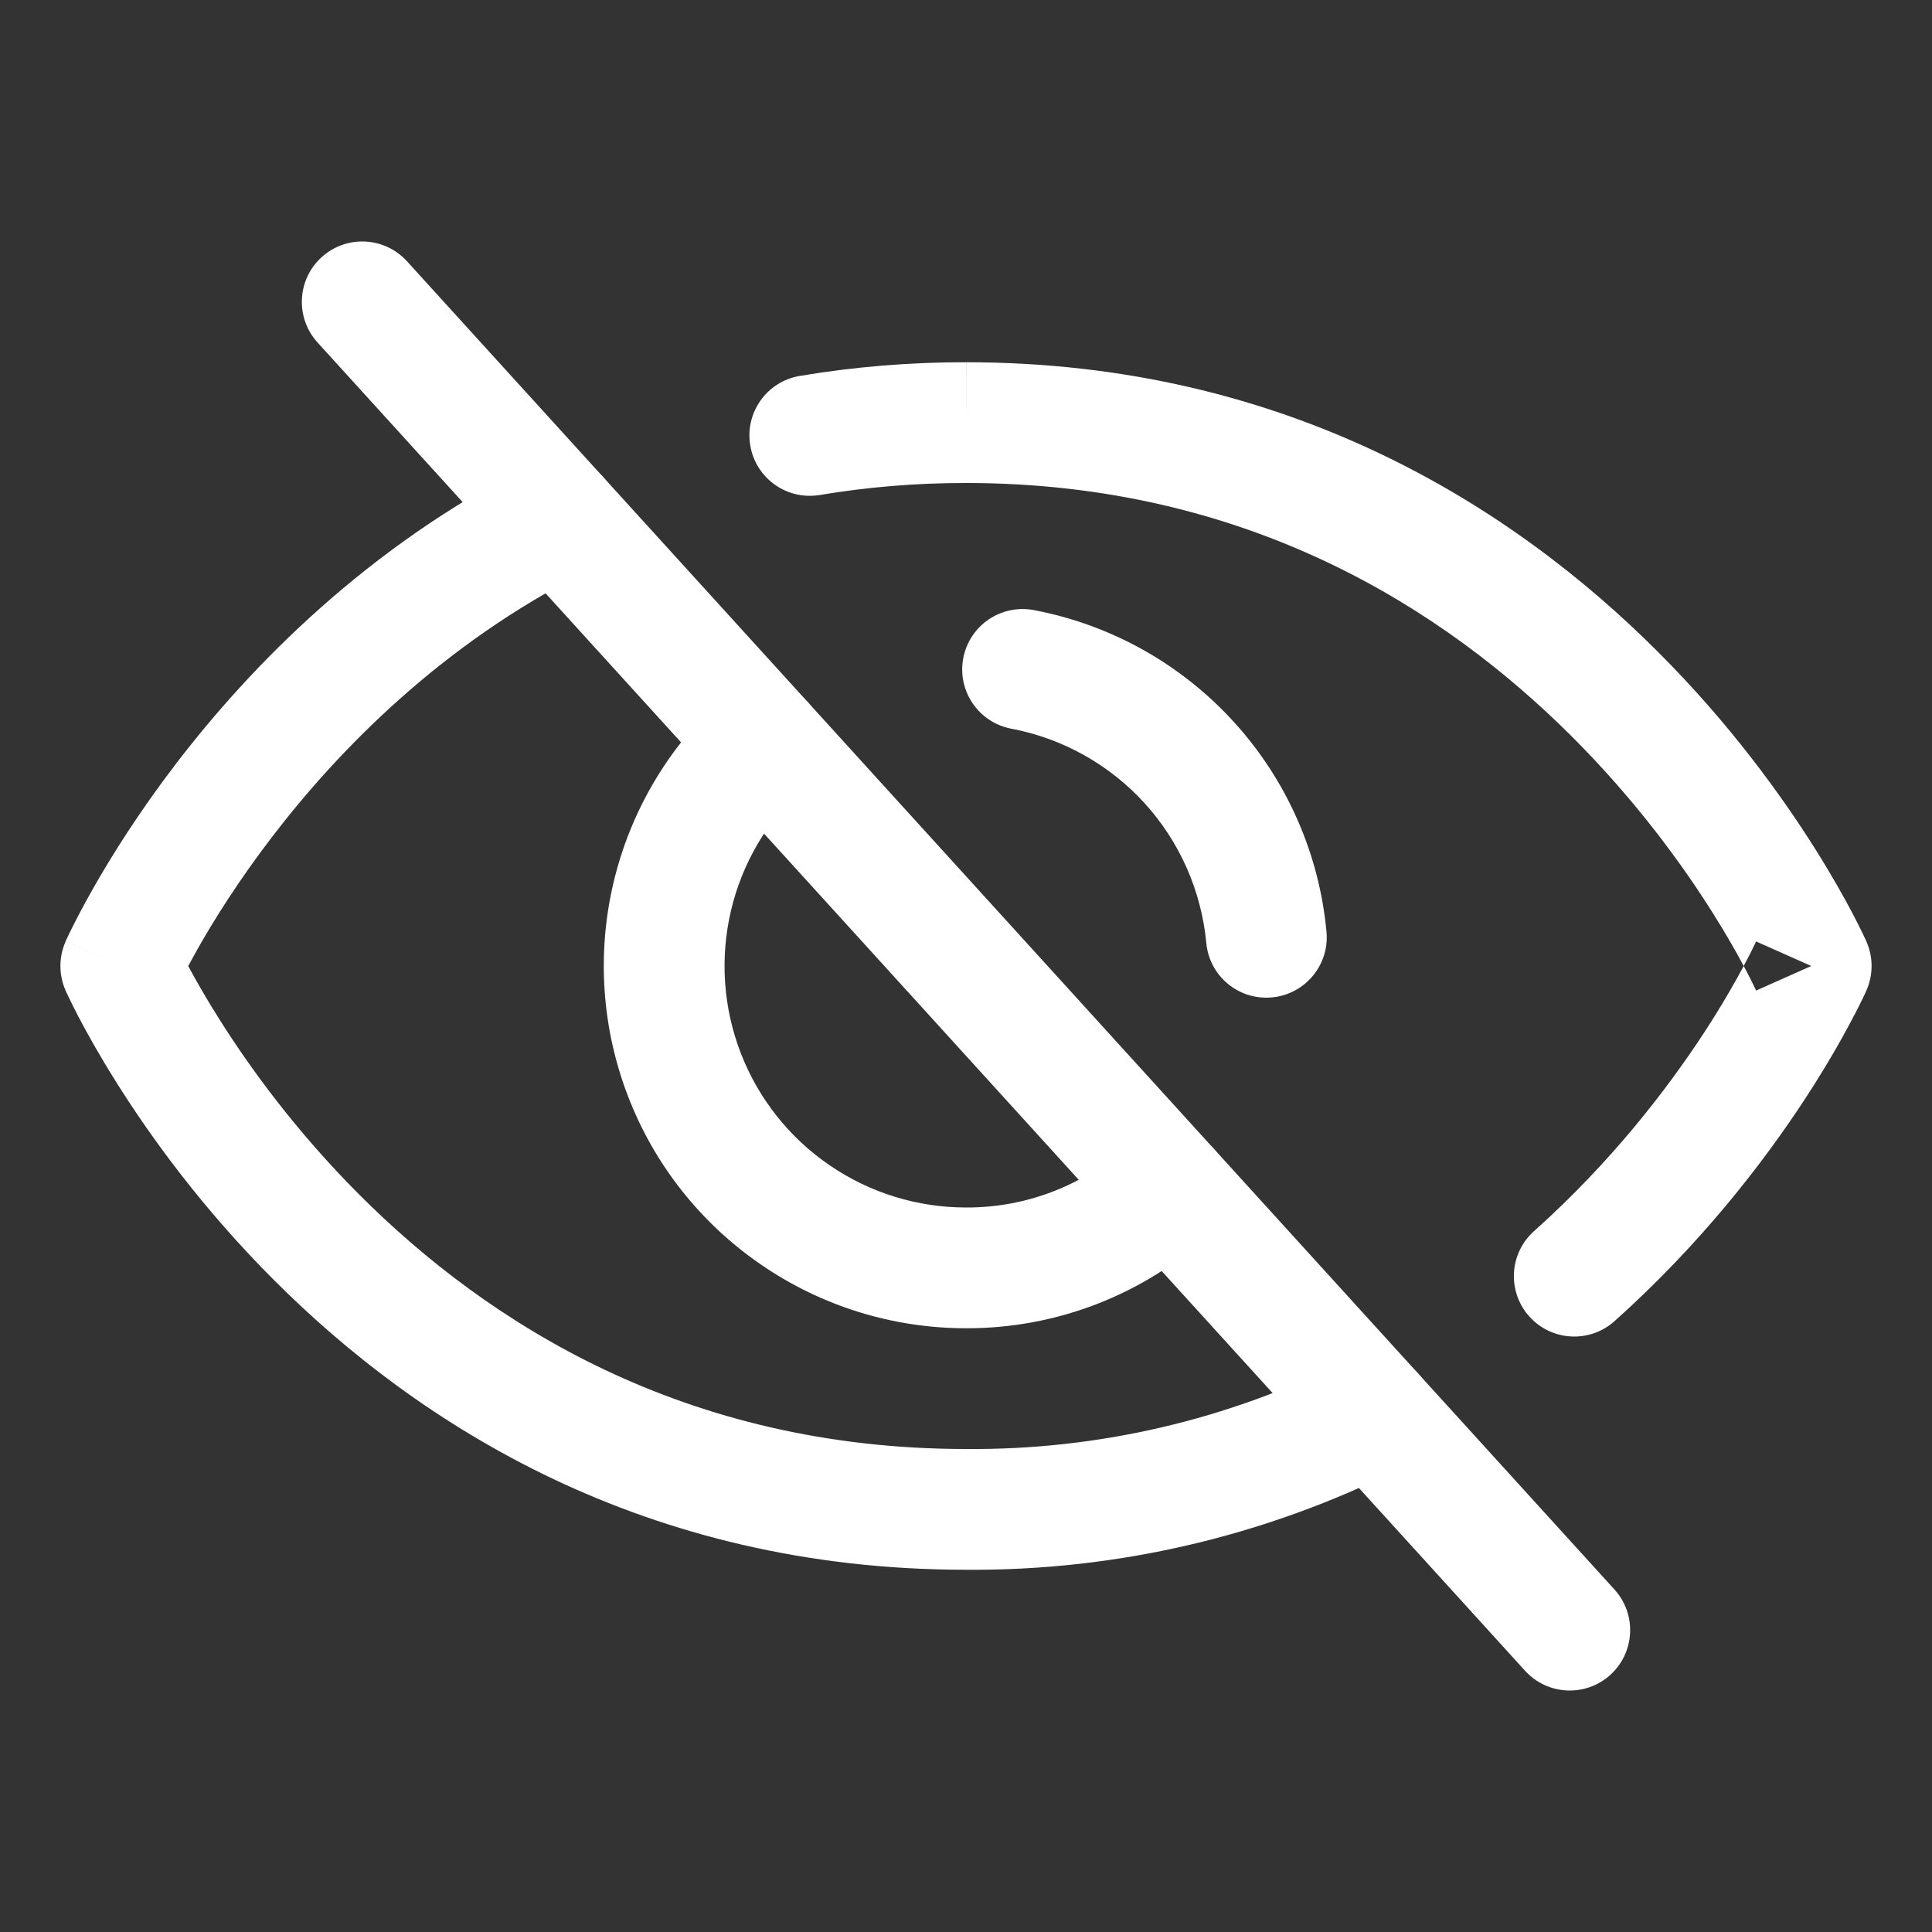 <svg width="24" height="24" viewBox="0 0 24 24" fill="none" xmlns="http://www.w3.org/2000/svg">
<rect x="0" y="0" width="24" height="24" fill="#333333" stroke="none"/>
<path fill-rule="evenodd" clip-rule="evenodd" d="M3.995 3.195C4.302 2.916 4.776 2.939 5.055 3.245L20.055 19.745C20.334 20.052 20.311 20.526 20.005 20.805C19.698 21.084 19.224 21.061 18.945 20.755L3.945 4.255C3.666 3.948 3.689 3.474 3.995 3.195Z" fill="white"/>
<path fill-rule="evenodd" clip-rule="evenodd" d="M10.033 8.721C10.312 9.027 10.289 9.502 9.983 9.78C9.534 10.187 9.22 10.721 9.081 11.31C8.942 11.899 8.984 12.517 9.202 13.082C9.42 13.646 9.804 14.132 10.304 14.474C10.803 14.817 11.395 15 12 15L12.003 15C12.748 15.003 13.466 14.725 14.015 14.222C14.321 13.942 14.795 13.963 15.075 14.268C15.355 14.574 15.334 15.048 15.028 15.328C14.202 16.086 13.12 16.504 11.998 16.5C11.091 16.5 10.204 16.225 9.456 15.711C8.707 15.198 8.13 14.47 7.803 13.622C7.476 12.775 7.412 11.849 7.621 10.965C7.83 10.081 8.302 9.281 8.974 8.67C9.28 8.392 9.754 8.414 10.033 8.721Z" fill="white"/>
<path fill-rule="evenodd" clip-rule="evenodd" d="M7.607 6.093C7.794 6.463 7.645 6.914 7.276 7.101C5.493 8.001 4.215 9.305 3.38 10.396C2.963 10.94 2.661 11.425 2.464 11.772C2.416 11.857 2.374 11.933 2.338 12C2.427 12.165 2.553 12.39 2.721 12.655C3.096 13.252 3.672 14.049 4.468 14.845C6.055 16.432 8.499 18 12 18H12.006C13.644 18.013 15.262 17.636 16.725 16.899C17.095 16.713 17.546 16.861 17.732 17.231C17.919 17.601 17.77 18.052 17.4 18.239C15.725 19.082 13.873 19.515 11.997 19.5C7.999 19.499 5.195 17.693 3.407 15.905C2.515 15.014 1.872 14.123 1.451 13.454C1.24 13.119 1.084 12.838 0.979 12.638C0.927 12.538 0.887 12.458 0.86 12.401C0.846 12.373 0.836 12.35 0.828 12.334L0.819 12.315L0.816 12.308L0.815 12.306L0.815 12.305C0.815 12.305 0.815 12.305 1.5 12C0.814 11.696 0.814 11.696 0.815 11.696L0.815 11.694L0.817 11.69L0.822 11.678C0.827 11.669 0.833 11.656 0.84 11.64C0.855 11.607 0.877 11.562 0.906 11.505C0.963 11.391 1.047 11.229 1.16 11.031C1.385 10.635 1.724 10.091 2.189 9.484C3.116 8.274 4.557 6.793 6.599 5.762C6.969 5.575 7.42 5.724 7.607 6.093ZM1.5 12L0.815 11.696C0.729 11.889 0.729 12.111 0.815 12.305L1.5 12Z" fill="white"/>
<path fill-rule="evenodd" clip-rule="evenodd" d="M9.935 4.67C10.618 4.555 11.309 4.499 12.001 4.5C12.001 4.5 12.001 4.5 12.001 4.5L12 5.25V4.5C12 4.5 12 4.5 12.001 4.5C16 4.5 18.805 6.307 20.593 8.095C21.485 8.986 22.128 9.877 22.549 10.546C22.76 10.881 22.916 11.162 23.021 11.362C23.073 11.462 23.113 11.542 23.14 11.599C23.154 11.627 23.164 11.65 23.172 11.666L23.181 11.685L23.184 11.692L23.185 11.694L23.185 11.695C23.185 11.695 23.185 11.695 22.5 12C21.815 11.695 21.815 11.695 21.815 11.695L21.809 11.707C21.804 11.719 21.795 11.738 21.782 11.763C21.758 11.814 21.719 11.892 21.665 11.992C21.664 11.995 21.663 11.998 21.661 12C21.573 11.835 21.446 11.61 21.279 11.345C20.904 10.748 20.328 9.951 19.532 9.155C17.945 7.568 15.501 6 12 6H11.998C11.39 5.999 10.783 6.049 10.183 6.149C9.775 6.217 9.388 5.942 9.32 5.533C9.251 5.125 9.527 4.738 9.935 4.67ZM22.5 12L23.185 12.305C23.271 12.111 23.271 11.889 23.185 11.695L22.5 12ZM21.661 12C21.554 12.201 21.39 12.489 21.167 12.831C20.713 13.525 20.018 14.434 19.056 15.294C18.747 15.57 18.721 16.044 18.997 16.353C19.273 16.662 19.747 16.688 20.056 16.412C21.138 15.444 21.915 14.427 22.422 13.652C22.676 13.263 22.864 12.933 22.989 12.697C23.052 12.58 23.1 12.485 23.132 12.418C23.148 12.385 23.161 12.358 23.17 12.339L23.18 12.316L23.183 12.309L23.184 12.306L23.185 12.305C23.185 12.305 23.185 12.305 22.5 12C21.815 12.305 21.815 12.305 21.815 12.305L21.81 12.295C21.806 12.286 21.799 12.271 21.789 12.25C21.768 12.207 21.736 12.142 21.692 12.058C21.682 12.04 21.672 12.02 21.661 12Z" fill="white"/>
<path fill-rule="evenodd" clip-rule="evenodd" d="M11.966 8.176C12.043 7.769 12.436 7.502 12.843 7.579C13.8 7.76 14.672 8.248 15.328 8.969C15.984 9.689 16.388 10.604 16.478 11.574C16.517 11.986 16.213 12.352 15.801 12.39C15.388 12.429 15.023 12.126 14.985 11.713C14.924 11.067 14.655 10.458 14.219 9.978C13.782 9.498 13.201 9.173 12.563 9.052C12.156 8.975 11.889 8.583 11.966 8.176Z" fill="white"/>
</svg>
